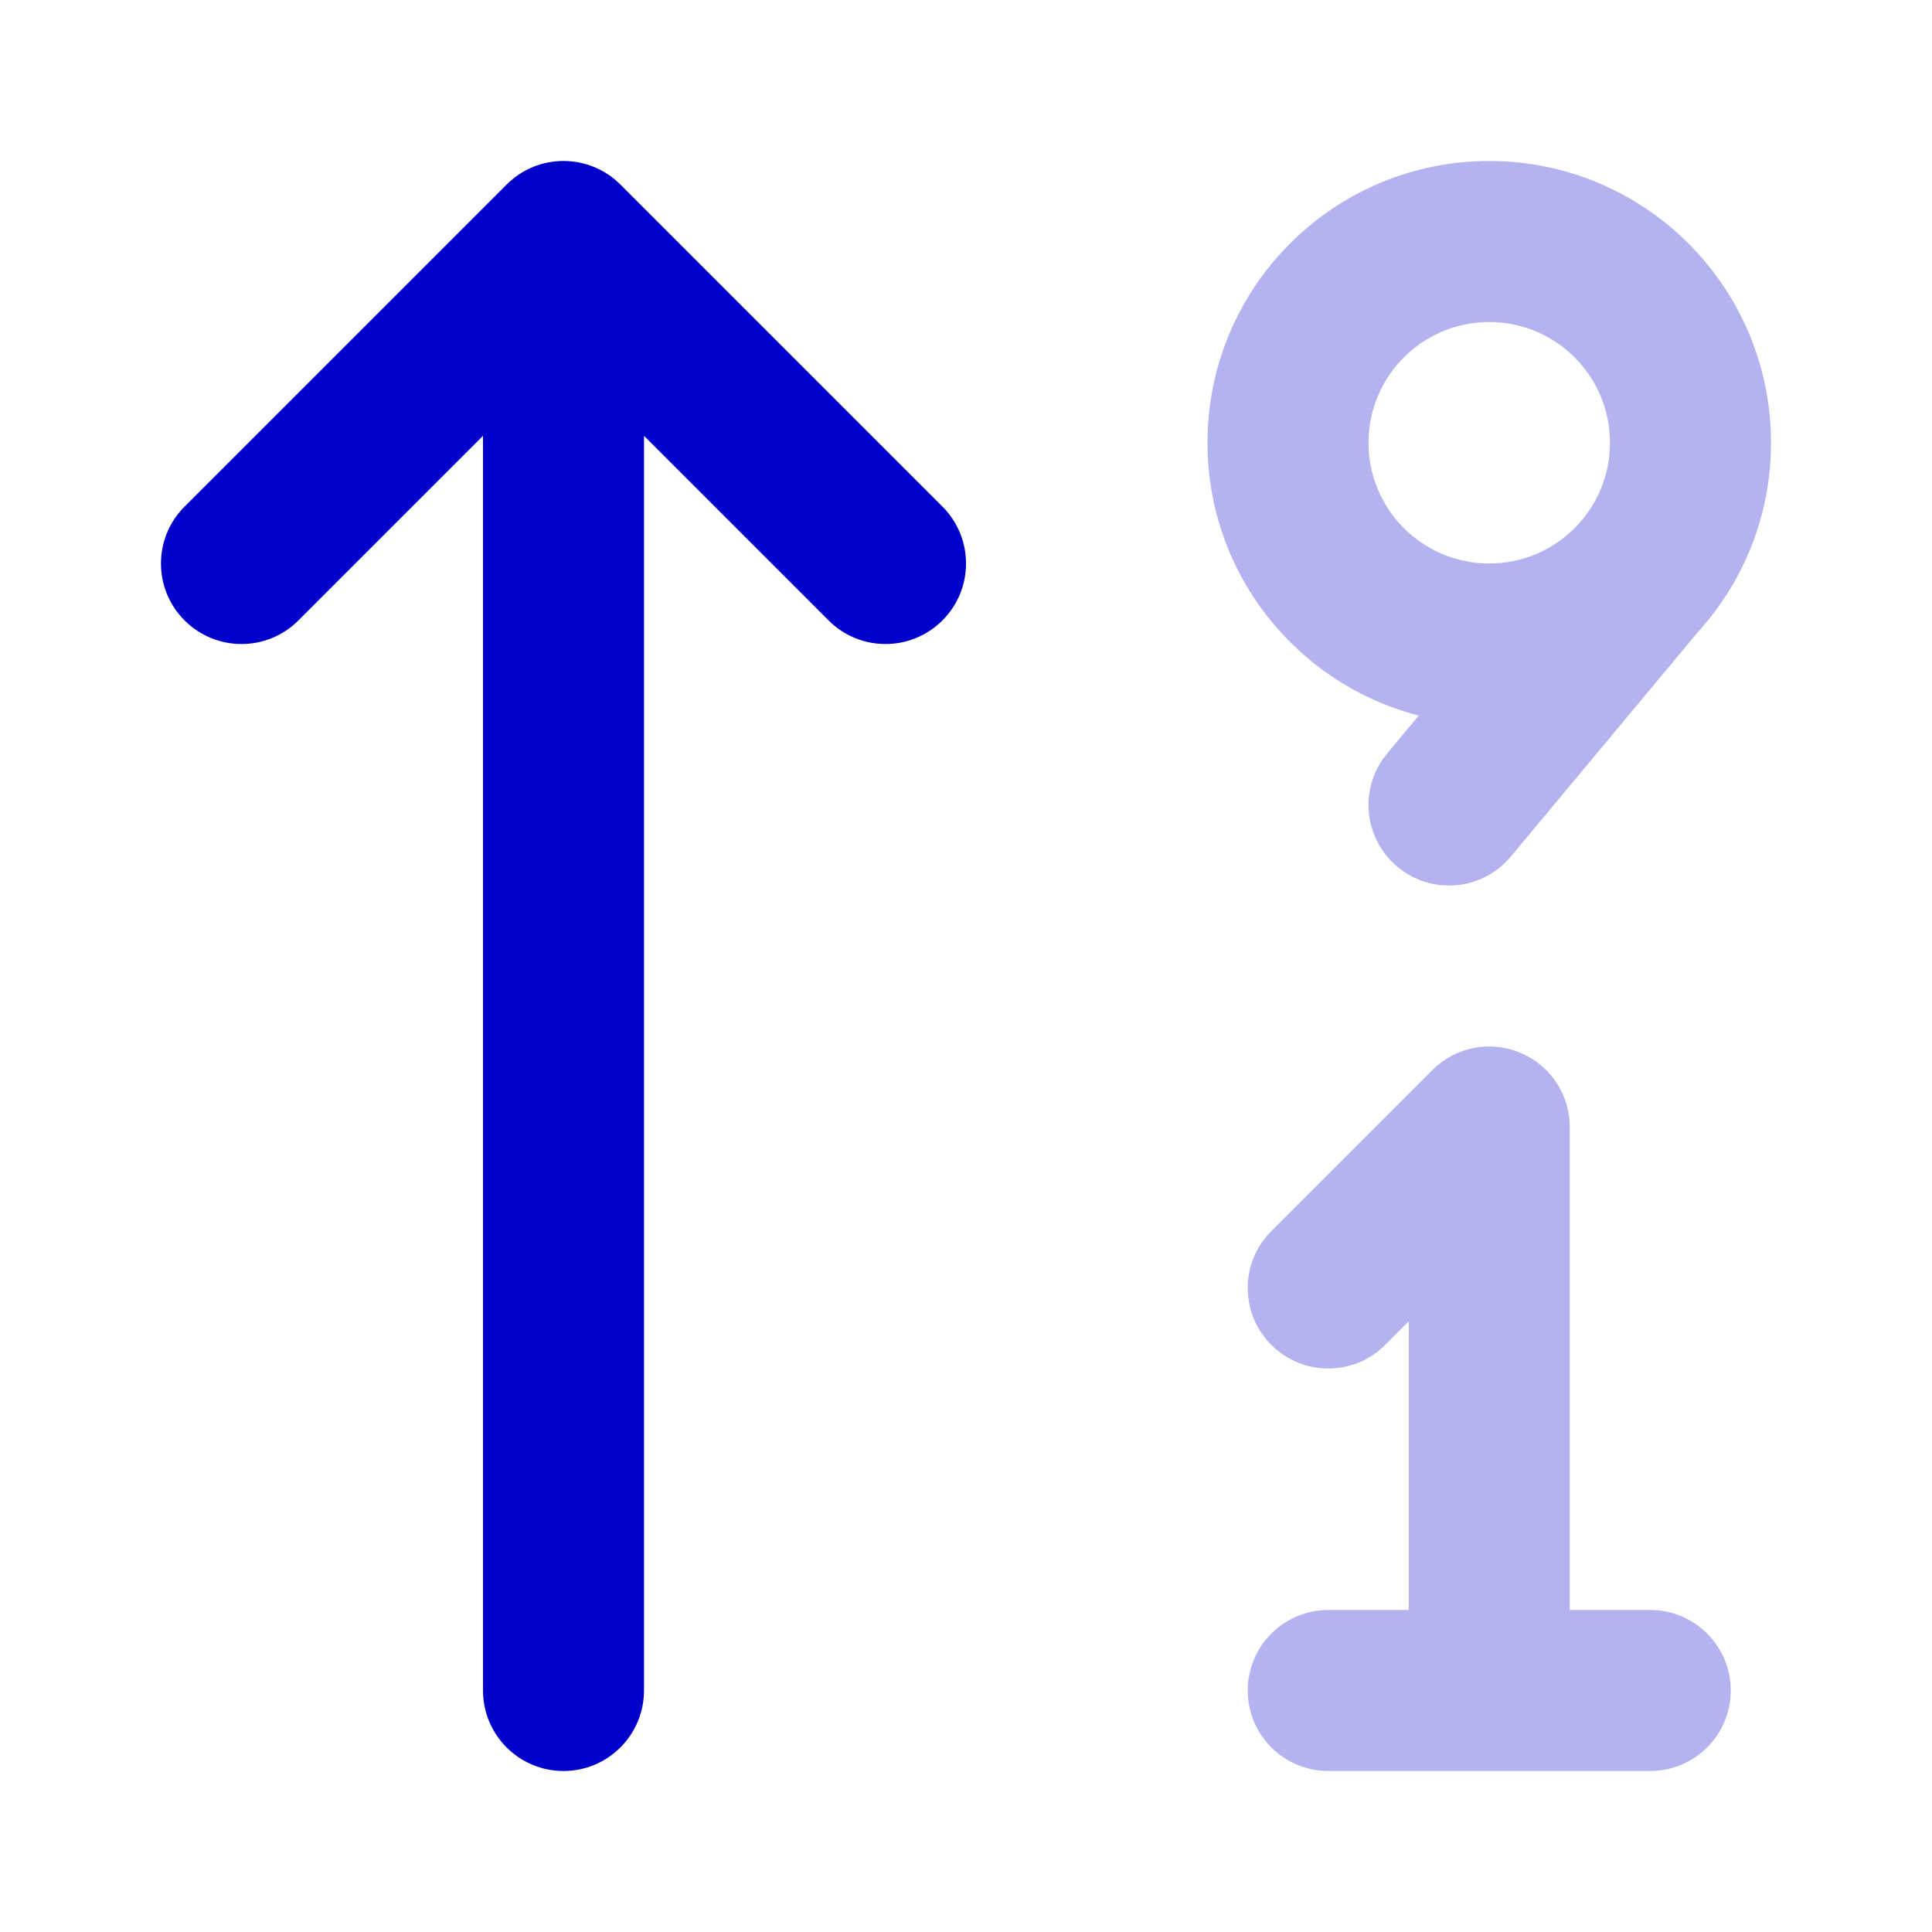 <svg width="24" height="24" viewBox="0 0 24 24" fill="none" xmlns="http://www.w3.org/2000/svg">
<g opacity="0.3">
<path fill-rule="evenodd" clip-rule="evenodd" d="M21.089 7.855C21.655 7.234 22 6.407 22 5.5C22 3.567 20.433 2 18.5 2C16.567 2 15 3.567 15 5.5C15 7.13 16.115 8.5 17.624 8.889L17.232 9.36C16.878 9.784 16.936 10.415 17.36 10.768C17.784 11.122 18.415 11.065 18.768 10.64L21.089 7.855ZM18.5 7C19.328 7 20 6.328 20 5.5C20 4.672 19.328 4 18.5 4C17.672 4 17 4.672 17 5.5C17 6.328 17.672 7 18.5 7Z" fill="#0000CC"/>
<path d="M19.5 14C19.5 13.595 19.256 13.231 18.883 13.076C18.509 12.921 18.079 13.007 17.793 13.293L15.793 15.293C15.402 15.683 15.402 16.317 15.793 16.707C16.183 17.098 16.817 17.098 17.207 16.707L17.5 16.414V20H16.5C15.948 20 15.5 20.448 15.5 21C15.5 21.552 15.948 22 16.5 22H20.5C21.052 22 21.5 21.552 21.5 21C21.5 20.448 21.052 20 20.5 20H19.5V14Z" fill="#0000CC"/>
</g>
<path fill-rule="evenodd" clip-rule="evenodd" d="M6.293 2.293C6.683 1.902 7.317 1.902 7.707 2.293L11.707 6.293C12.098 6.683 12.098 7.317 11.707 7.707C11.317 8.098 10.683 8.098 10.293 7.707L8 5.414V21C8 21.552 7.552 22 7 22C6.448 22 6 21.552 6 21V5.414L3.707 7.707C3.317 8.098 2.683 8.098 2.293 7.707C1.902 7.317 1.902 6.683 2.293 6.293L6.293 2.293Z" fill="#0000CC"/>
</svg>
